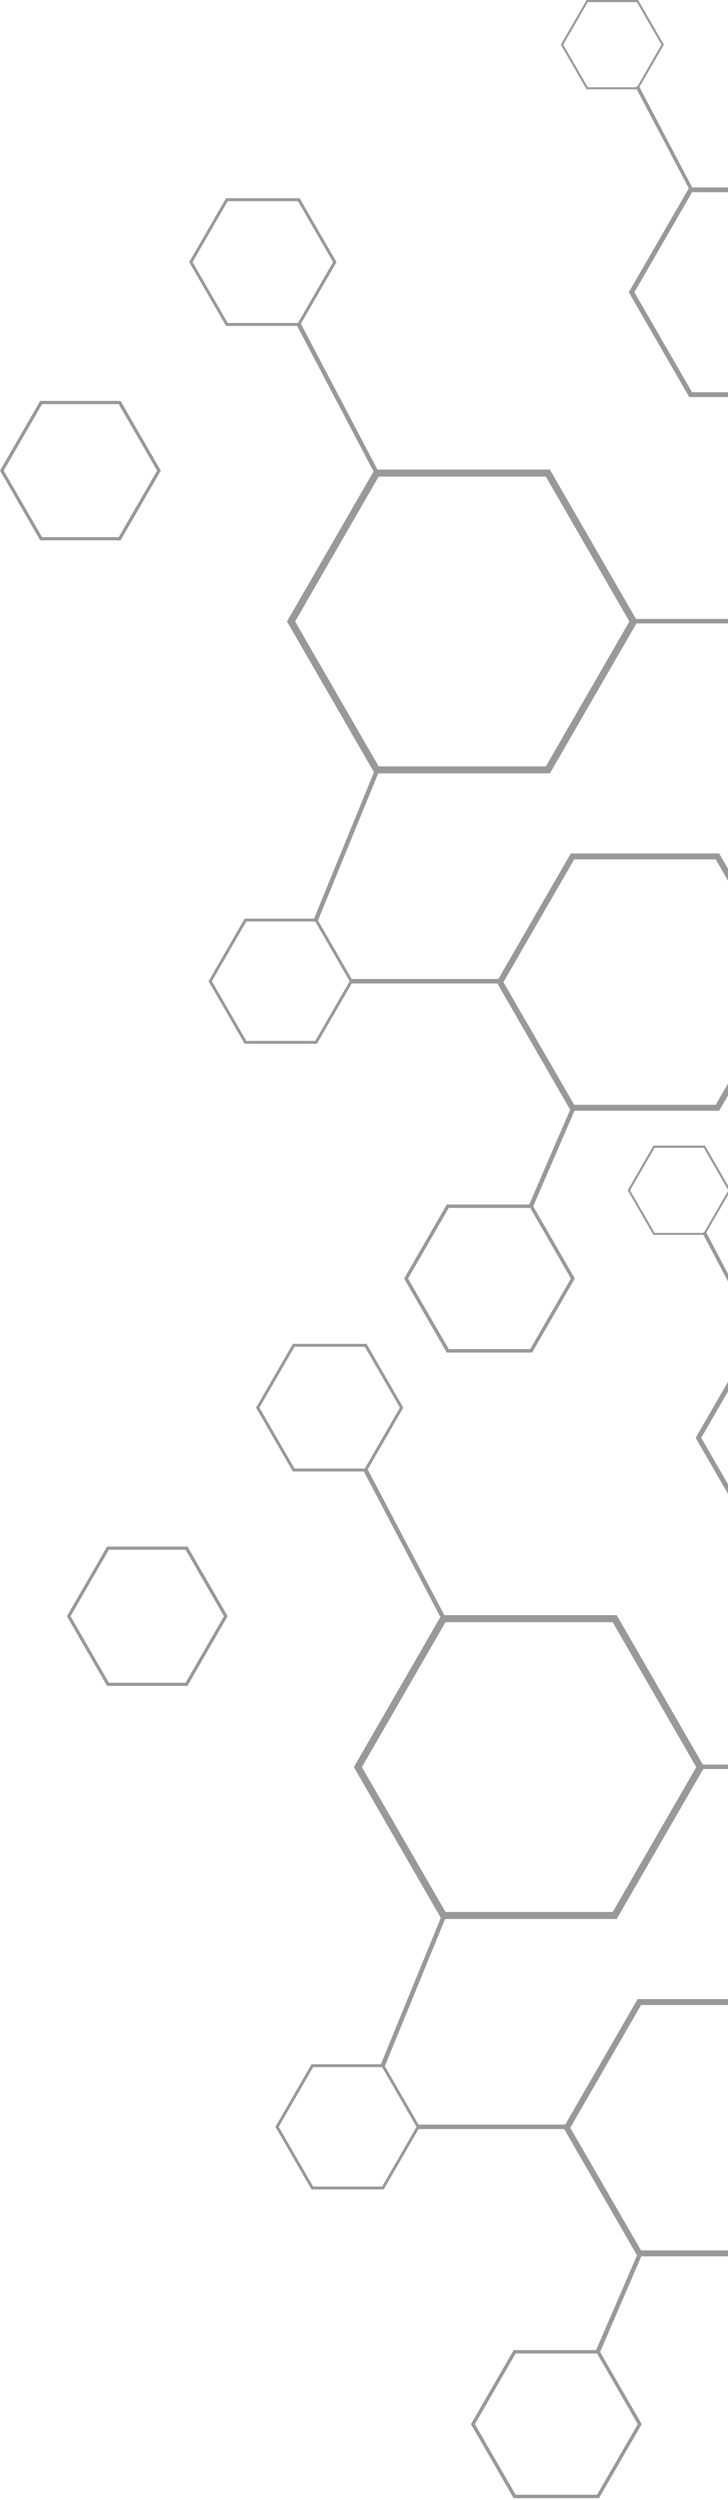 <svg width="290" height="995" viewBox="0 0 290 995" fill="none" xmlns="http://www.w3.org/2000/svg">
<g opacity="0.5">
<path d="M245.673 763.8H175.851L175.457 763.114L140.961 703.348L141.355 702.635L175.851 642.865H245.673L246.067 643.55L280.563 703.348L280.169 704.061L245.673 763.8ZM177.478 761.002H244.073L277.359 703.348L244.054 645.662H177.459L144.173 703.348L177.478 761.002Z" fill="#363131"/>
<path d="M429.338 751.734H373.457L373.126 751.186L345.515 703.344L345.834 702.773L373.457 654.93H429.338L429.669 655.478L457.281 703.344L456.961 703.915L429.338 751.734ZM374.754 749.496H428.046L454.692 703.344L428.046 657.169H374.754L348.108 703.344L374.754 749.496Z" fill="#363131"/>
<path d="M313.104 898.07H253.996L253.649 897.491L224.438 846.878L224.777 846.275L253.996 795.667H313.104L313.455 796.246L342.662 846.878L342.327 847.485L313.104 898.07ZM255.363 895.706H311.737L339.919 846.882L311.737 798.039H255.363L227.176 846.882L255.363 895.706Z" fill="#363131"/>
<path d="M238.616 994.322H204.617L204.416 993.987L187.609 964.87L187.806 964.519L204.617 935.387H238.632L238.833 935.718L255.635 964.854L255.442 965.201L238.616 994.322ZM205.405 992.943H237.84L254.059 964.854L237.84 936.75H205.405L189.19 964.854L205.405 992.943Z" fill="#363131"/>
<path d="M152.858 871.444H124.092L123.922 871.16L109.705 846.528L109.87 846.236L124.092 821.604H152.858L153.027 821.887L167.245 846.528L167.079 846.823L152.858 871.444ZM124.754 870.289H152.208L165.925 846.528L152.208 822.758H124.754L111.037 846.528L124.754 870.289Z" fill="#363131"/>
<path d="M426.158 873.741H393.294L393.101 873.418L376.866 845.286L377.051 844.947L393.294 816.816H426.158L426.351 817.139L442.59 845.286L442.401 845.621L426.158 873.741ZM394.058 872.425H425.394L441.065 845.286L425.394 818.132H394.058L378.387 845.286L394.058 872.425Z" fill="#363131"/>
<path d="M483.572 788.03H450.708L450.515 787.707L434.276 759.576L434.465 759.237L450.708 731.105H483.572L483.765 731.428L500 759.576L499.815 759.911L483.572 788.03ZM451.468 786.714H482.819L498.491 759.576L482.819 732.421H451.48L435.812 759.576L451.468 786.714Z" fill="#363131"/>
<path d="M474.65 604.101H438.003L437.787 603.743L419.66 572.36L419.869 571.986L437.996 540.603H474.643L474.859 540.962L492.986 572.36L492.777 572.754L474.65 604.101ZM438.843 602.632H473.799L491.276 572.36L473.799 542.073H438.843L421.366 572.36L438.843 602.632Z" fill="#363131"/>
<path d="M280.819 491.508H260.301L260.178 491.319L250.039 473.752L250.154 473.539L260.301 455.972H280.819L280.941 456.173L291.08 473.752L290.966 473.961L280.819 491.508ZM260.773 490.72H280.346L290.131 473.776L280.346 456.831H260.773L250.989 473.776L260.773 490.72Z" fill="#363131"/>
<path d="M145.997 585.687H116.66L116.486 585.4L101.989 560.282L102.163 559.987L116.668 534.87H146.005L146.178 535.158L160.672 560.286L160.483 560.586L145.997 585.687ZM117.338 584.505H145.315L159.304 560.275L145.315 536.036H117.338L103.349 560.275L117.338 584.505Z" fill="#363131"/>
<path d="M74.669 671.036H42.66L42.471 670.72L26.646 643.298L26.827 642.971L42.66 615.549H74.689L74.878 615.864L90.704 643.298L90.502 643.613L74.669 671.036ZM43.382 669.751H73.925L89.198 643.298L73.925 616.818H43.382L28.112 643.282L43.382 669.751Z" fill="#363131"/>
<path d="M349.385 614.028H301.203L300.92 613.555L277.123 572.289L277.399 571.797L301.215 530.543H349.396L349.68 531.016L373.489 572.289L373.213 572.782L349.385 614.028ZM302.319 612.089H348.269L371.243 572.289L348.269 532.49H302.319L279.345 572.289L302.319 612.089Z" fill="#363131"/>
<path d="M176.733 646.092L144.539 584.935L146.076 584.107L178.27 645.264L176.733 646.092Z" fill="#363131"/>
<path d="M301.649 532.171L279.818 490.756L281.079 490.046L302.87 531.461L301.649 532.171Z" fill="#363131"/>
<path d="M346.453 702.323H277.34V704.108H346.453V702.323Z" fill="#363131"/>
<path d="M153.011 823.101L151.396 822.392L176.694 760.643L178.31 761.353L153.011 823.101Z" fill="#363131"/>
<path d="M226.132 845.629H165.905V847.41H226.132V845.629Z" fill="#363131"/>
<path d="M238.639 937.101L237.024 936.392L254.362 896.238L255.978 896.907L238.639 937.101Z" fill="#363131"/>
<path d="M373.997 657.598L347.95 613.228L349.487 612.321L375.495 656.731L373.997 657.598Z" fill="#363131"/>
<path d="M420.815 570.989H371.79V572.774H420.815V570.989Z" fill="#363131"/>
<path d="M219.047 307.828H149.232L148.838 307.142L114.327 247.376L114.721 246.662L149.232 186.904H219.047L219.441 187.59L253.952 247.376L253.558 248.089L219.047 307.828ZM150.852 305.03H217.447L250.721 247.376L217.427 189.694H150.832L117.566 247.376L150.852 305.03Z" fill="#363131"/>
<path d="M402.712 295.766H346.831L346.5 295.214L318.893 247.372L319.208 246.8L346.831 198.958H402.712L403.043 199.506L430.654 247.372L430.335 247.943L402.712 295.766ZM348.127 293.523H401.419L428.046 247.372L401.404 201.2H348.127L321.481 247.372L348.127 293.523Z" fill="#363131"/>
<path d="M286.482 442.098H227.373L227.027 441.518L197.815 390.91L198.154 390.303L227.373 339.695H286.482L286.828 340.278L316.036 390.91L315.701 391.513L286.482 442.098ZM228.737 439.733H285.11L313.293 390.914L285.11 342.051H228.737L200.55 390.914L228.737 439.733Z" fill="#363131"/>
<path d="M211.99 538.334H177.975L177.774 538.007L160.967 508.886L161.164 508.539L177.975 479.419H211.99L212.19 479.754L228.993 508.886L228.8 509.233L211.99 538.334ZM178.763 536.97H211.201L227.417 508.882L211.201 480.778H178.763L162.547 508.882L178.763 536.97Z" fill="#363131"/>
<path d="M126.231 415.456H97.465L97.296 415.172L83.082 390.54L83.244 390.248L97.465 365.616H126.231L126.401 365.899L140.618 390.54L140.453 390.835L126.231 415.456ZM98.127 414.301H125.565L139.283 390.54L125.565 366.77H98.127L84.41 390.54L98.127 414.301Z" fill="#363131"/>
<path d="M399.532 417.761H366.668L366.475 417.438L350.24 389.306L350.425 388.967L366.668 360.836H399.532L399.725 361.159L415.964 389.306L415.775 389.641L399.532 417.761ZM367.432 416.445H398.771L414.439 389.306L398.771 362.152H367.432L351.761 389.306L367.432 416.445Z" fill="#363131"/>
<path d="M456.946 332.058H424.081L423.888 331.739L407.649 303.603L407.839 303.264L424.081 275.133H456.946L457.139 275.456L473.374 303.603L473.189 303.938L456.946 332.058ZM424.842 330.734H456.181L471.853 303.595L456.181 276.441H424.842L409.174 303.595L424.842 330.734Z" fill="#363131"/>
<path d="M448.024 148.129H411.377L411.16 147.77L393.034 116.388L393.243 115.994L411.369 84.611H448.016L448.233 84.974L466.36 116.368L466.151 116.762L448.024 148.129ZM412.216 146.659H447.173L464.653 116.388L447.173 86.101H412.216L394.74 116.388L412.216 146.659Z" fill="#363131"/>
<path d="M254.193 35.552H233.674L233.552 35.347L223.413 17.78L223.531 17.571L233.678 0H254.197L254.319 0.201L264.458 17.78L264.344 17.989L254.193 35.552ZM234.147 34.728H253.72L263.504 17.784L253.72 0.839H234.147L224.363 17.784L234.147 34.728Z" fill="#363131"/>
<path d="M119.371 129.723H90.034L89.86 129.431L75.367 104.314L75.532 104.015L90.037 78.898H119.375L119.548 79.185L134.042 104.314L133.876 104.614L119.371 129.723ZM90.711 128.541H118.689L132.678 104.31L118.689 80.072H90.711L76.722 104.31L90.711 128.541Z" fill="#363131"/>
<path d="M48.043 215.063H16.014L15.825 214.748L0 187.326L0.181 186.999L16.014 159.576H48.043L48.232 159.892L64.058 187.326L63.876 187.653L48.043 215.063ZM16.755 213.779H47.298L62.572 187.326L47.298 160.861H16.755L1.486 187.326L16.755 213.779Z" fill="#363131"/>
<path d="M322.758 158.055H274.577L274.293 157.582L250.485 116.333L250.761 115.84L274.577 74.599H322.758L323.042 75.075L346.87 116.333L346.595 116.825L322.758 158.055ZM275.692 156.124H321.651L344.624 116.325L321.651 76.525H275.692L252.719 116.325L275.692 156.124Z" fill="#363131"/>
<path d="M150.095 190.131L117.941 128.935L119.477 128.107L151.632 189.304L150.095 190.131Z" fill="#363131"/>
<path d="M275.011 76.171L253.219 34.756L254.441 34.086L276.232 75.501L275.011 76.171Z" fill="#363131"/>
<path d="M319.826 246.351H250.713V248.136H319.826V246.351Z" fill="#363131"/>
<path d="M126.373 367.101L124.758 366.431L150.056 304.683L151.672 305.353L126.373 367.101Z" fill="#363131"/>
<path d="M199.506 389.657H139.279V391.442H199.506V389.657Z" fill="#363131"/>
<path d="M212.001 481.101L210.386 480.431L227.724 440.277L229.34 440.947L212.001 481.101Z" fill="#363131"/>
<path d="M347.359 201.638L321.351 157.267L322.849 156.361L348.896 200.771L347.359 201.638Z" fill="#363131"/>
<path d="M394.189 115.021H345.164V116.806H394.189V115.021Z" fill="#363131"/>
</g>
</svg>
